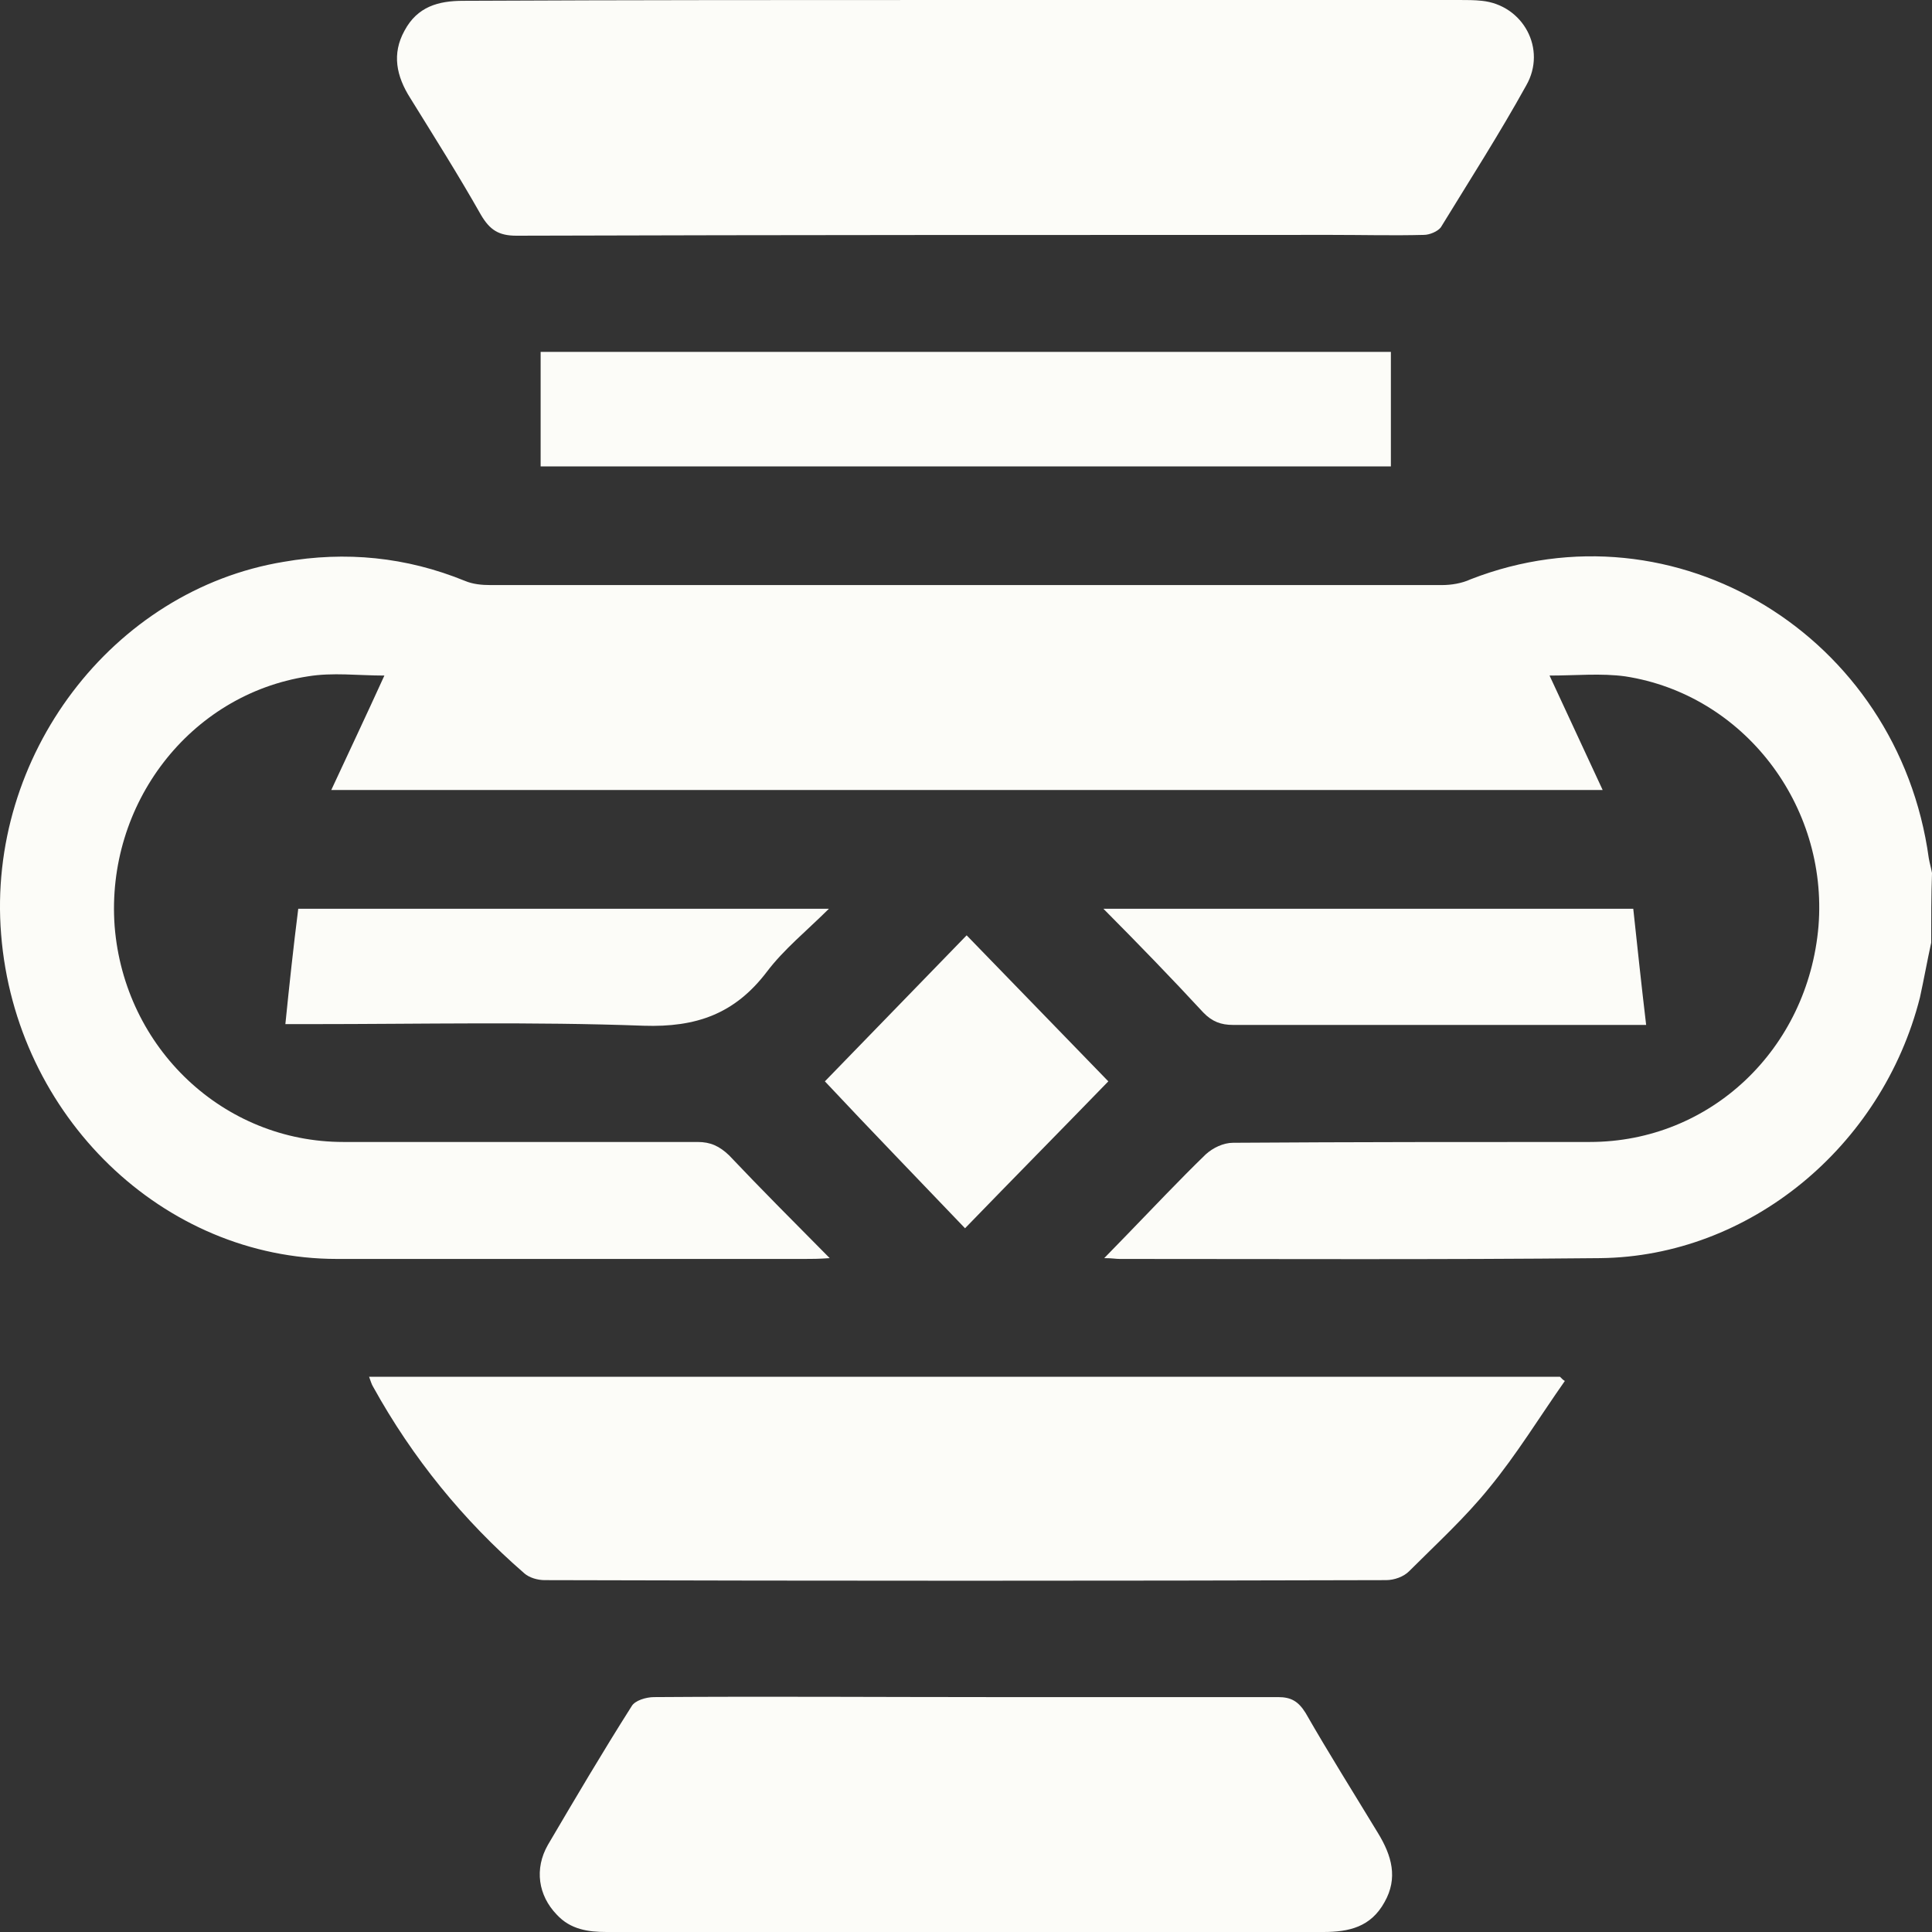 <svg width="24" height="24" viewBox="0 0 24 24" fill="none" xmlns="http://www.w3.org/2000/svg">
<rect x="0" y="0" width="24" height="24" fill="#333333" stroke="none"/>
<path d="M23.99 11.711C23.94 11.938 23.9 12.165 23.85 12.392C23.38 14.247 21.729 15.608 19.879 15.629C17.889 15.649 15.898 15.639 13.908 15.639C13.857 15.639 13.818 15.629 13.717 15.629C13.828 15.515 13.918 15.423 13.998 15.34C14.328 15 14.648 14.66 14.978 14.34C15.068 14.258 15.198 14.196 15.318 14.196C16.798 14.186 18.269 14.186 19.749 14.186C21.249 14.186 22.46 13.031 22.59 11.505C22.71 10 21.659 8.629 20.189 8.402C19.889 8.361 19.579 8.392 19.249 8.392C19.479 8.887 19.689 9.34 19.909 9.814C14.628 9.814 9.396 9.814 4.115 9.814C4.335 9.34 4.545 8.897 4.775 8.392C4.445 8.392 4.135 8.351 3.825 8.402C2.355 8.629 1.314 9.99 1.424 11.505C1.544 13.021 2.775 14.186 4.265 14.186C5.736 14.186 7.206 14.186 8.666 14.186C8.826 14.186 8.936 14.237 9.056 14.351C9.456 14.773 9.857 15.175 10.307 15.629C10.167 15.639 10.087 15.639 9.997 15.639C8.056 15.639 6.126 15.639 4.185 15.639C2.025 15.639 0.194 13.866 0.014 11.608C-0.166 9.392 1.394 7.33 3.525 6.979C4.295 6.845 5.045 6.918 5.776 7.216C5.876 7.258 5.986 7.268 6.096 7.268C10.037 7.268 13.967 7.268 17.909 7.268C18.029 7.268 18.159 7.247 18.269 7.196C20.809 6.206 23.58 7.897 23.96 10.66C23.97 10.722 23.99 10.784 24 10.845C23.99 11.124 23.99 11.423 23.99 11.711Z" fill="#FCFCF8"/>
<path d="M11.987 0C14.037 0 16.078 0 18.128 0C18.218 0 18.318 2.20253e-06 18.408 0.01C18.919 0.062 19.219 0.608 18.959 1.062C18.628 1.66 18.258 2.237 17.898 2.825C17.858 2.876 17.758 2.918 17.688 2.918C17.308 2.928 16.928 2.918 16.538 2.918C13.167 2.918 9.796 2.918 6.415 2.928C6.195 2.928 6.085 2.856 5.975 2.67C5.695 2.175 5.395 1.701 5.095 1.216C4.925 0.948 4.865 0.67 5.025 0.381C5.185 0.082 5.445 0.01 5.755 0.01C7.836 2.20253e-06 9.916 0 11.987 0Z" fill="#FCFCF8"/>
<path d="M19.439 17.155C19.128 17.598 18.838 18.072 18.498 18.485C18.198 18.856 17.848 19.175 17.508 19.515C17.438 19.588 17.318 19.629 17.218 19.629C13.737 19.639 10.246 19.639 6.766 19.629C6.676 19.629 6.575 19.598 6.515 19.546C5.755 18.887 5.125 18.113 4.635 17.227C4.615 17.196 4.605 17.155 4.585 17.103C9.526 17.103 14.457 17.103 19.379 17.103C19.399 17.124 19.419 17.144 19.439 17.155Z" fill="#FCFCF8"/>
<path d="M11.987 24C10.507 24 9.017 24 7.536 24C7.306 24 7.086 23.969 6.916 23.784C6.686 23.546 6.636 23.216 6.806 22.918C7.146 22.34 7.486 21.763 7.846 21.196C7.886 21.124 8.026 21.082 8.126 21.082C9.527 21.072 10.917 21.082 12.317 21.082C13.508 21.082 14.688 21.082 15.878 21.082C16.038 21.082 16.128 21.134 16.218 21.278C16.508 21.784 16.819 22.278 17.119 22.773C17.289 23.052 17.369 23.33 17.199 23.629C17.029 23.938 16.759 24 16.438 24C14.948 24 13.468 24 11.987 24Z" fill="#FCFCF8"/>
<path d="M6.716 5.794C6.716 5.309 6.716 4.845 6.716 4.371C10.237 4.371 13.748 4.371 17.278 4.371C17.278 4.845 17.278 5.309 17.278 5.794C13.758 5.794 10.247 5.794 6.716 5.794Z" fill="#FCFCF8"/>
<path d="M3.545 12.722C3.595 12.227 3.645 11.763 3.705 11.289C5.896 11.289 8.066 11.289 10.297 11.289C10.017 11.567 9.736 11.794 9.526 12.072C9.126 12.598 8.646 12.763 7.996 12.742C6.616 12.691 5.235 12.722 3.855 12.722C3.765 12.722 3.675 12.722 3.545 12.722Z" fill="#FCFCF8"/>
<path d="M13.707 11.289C15.918 11.289 18.088 11.289 20.289 11.289C20.339 11.753 20.389 12.227 20.449 12.732C20.339 12.732 20.259 12.732 20.169 12.732C18.548 12.732 16.938 12.732 15.317 12.732C15.167 12.732 15.057 12.691 14.947 12.577C14.557 12.155 14.147 11.732 13.707 11.289Z" fill="#FCFCF8"/>
<path d="M12.008 11.619C12.598 12.227 13.188 12.835 13.768 13.433C13.178 14.041 12.578 14.649 11.988 15.258C11.427 14.67 10.827 14.052 10.247 13.433C10.807 12.856 11.407 12.237 12.008 11.619Z" fill="#FCFCF8"/>
</svg>

